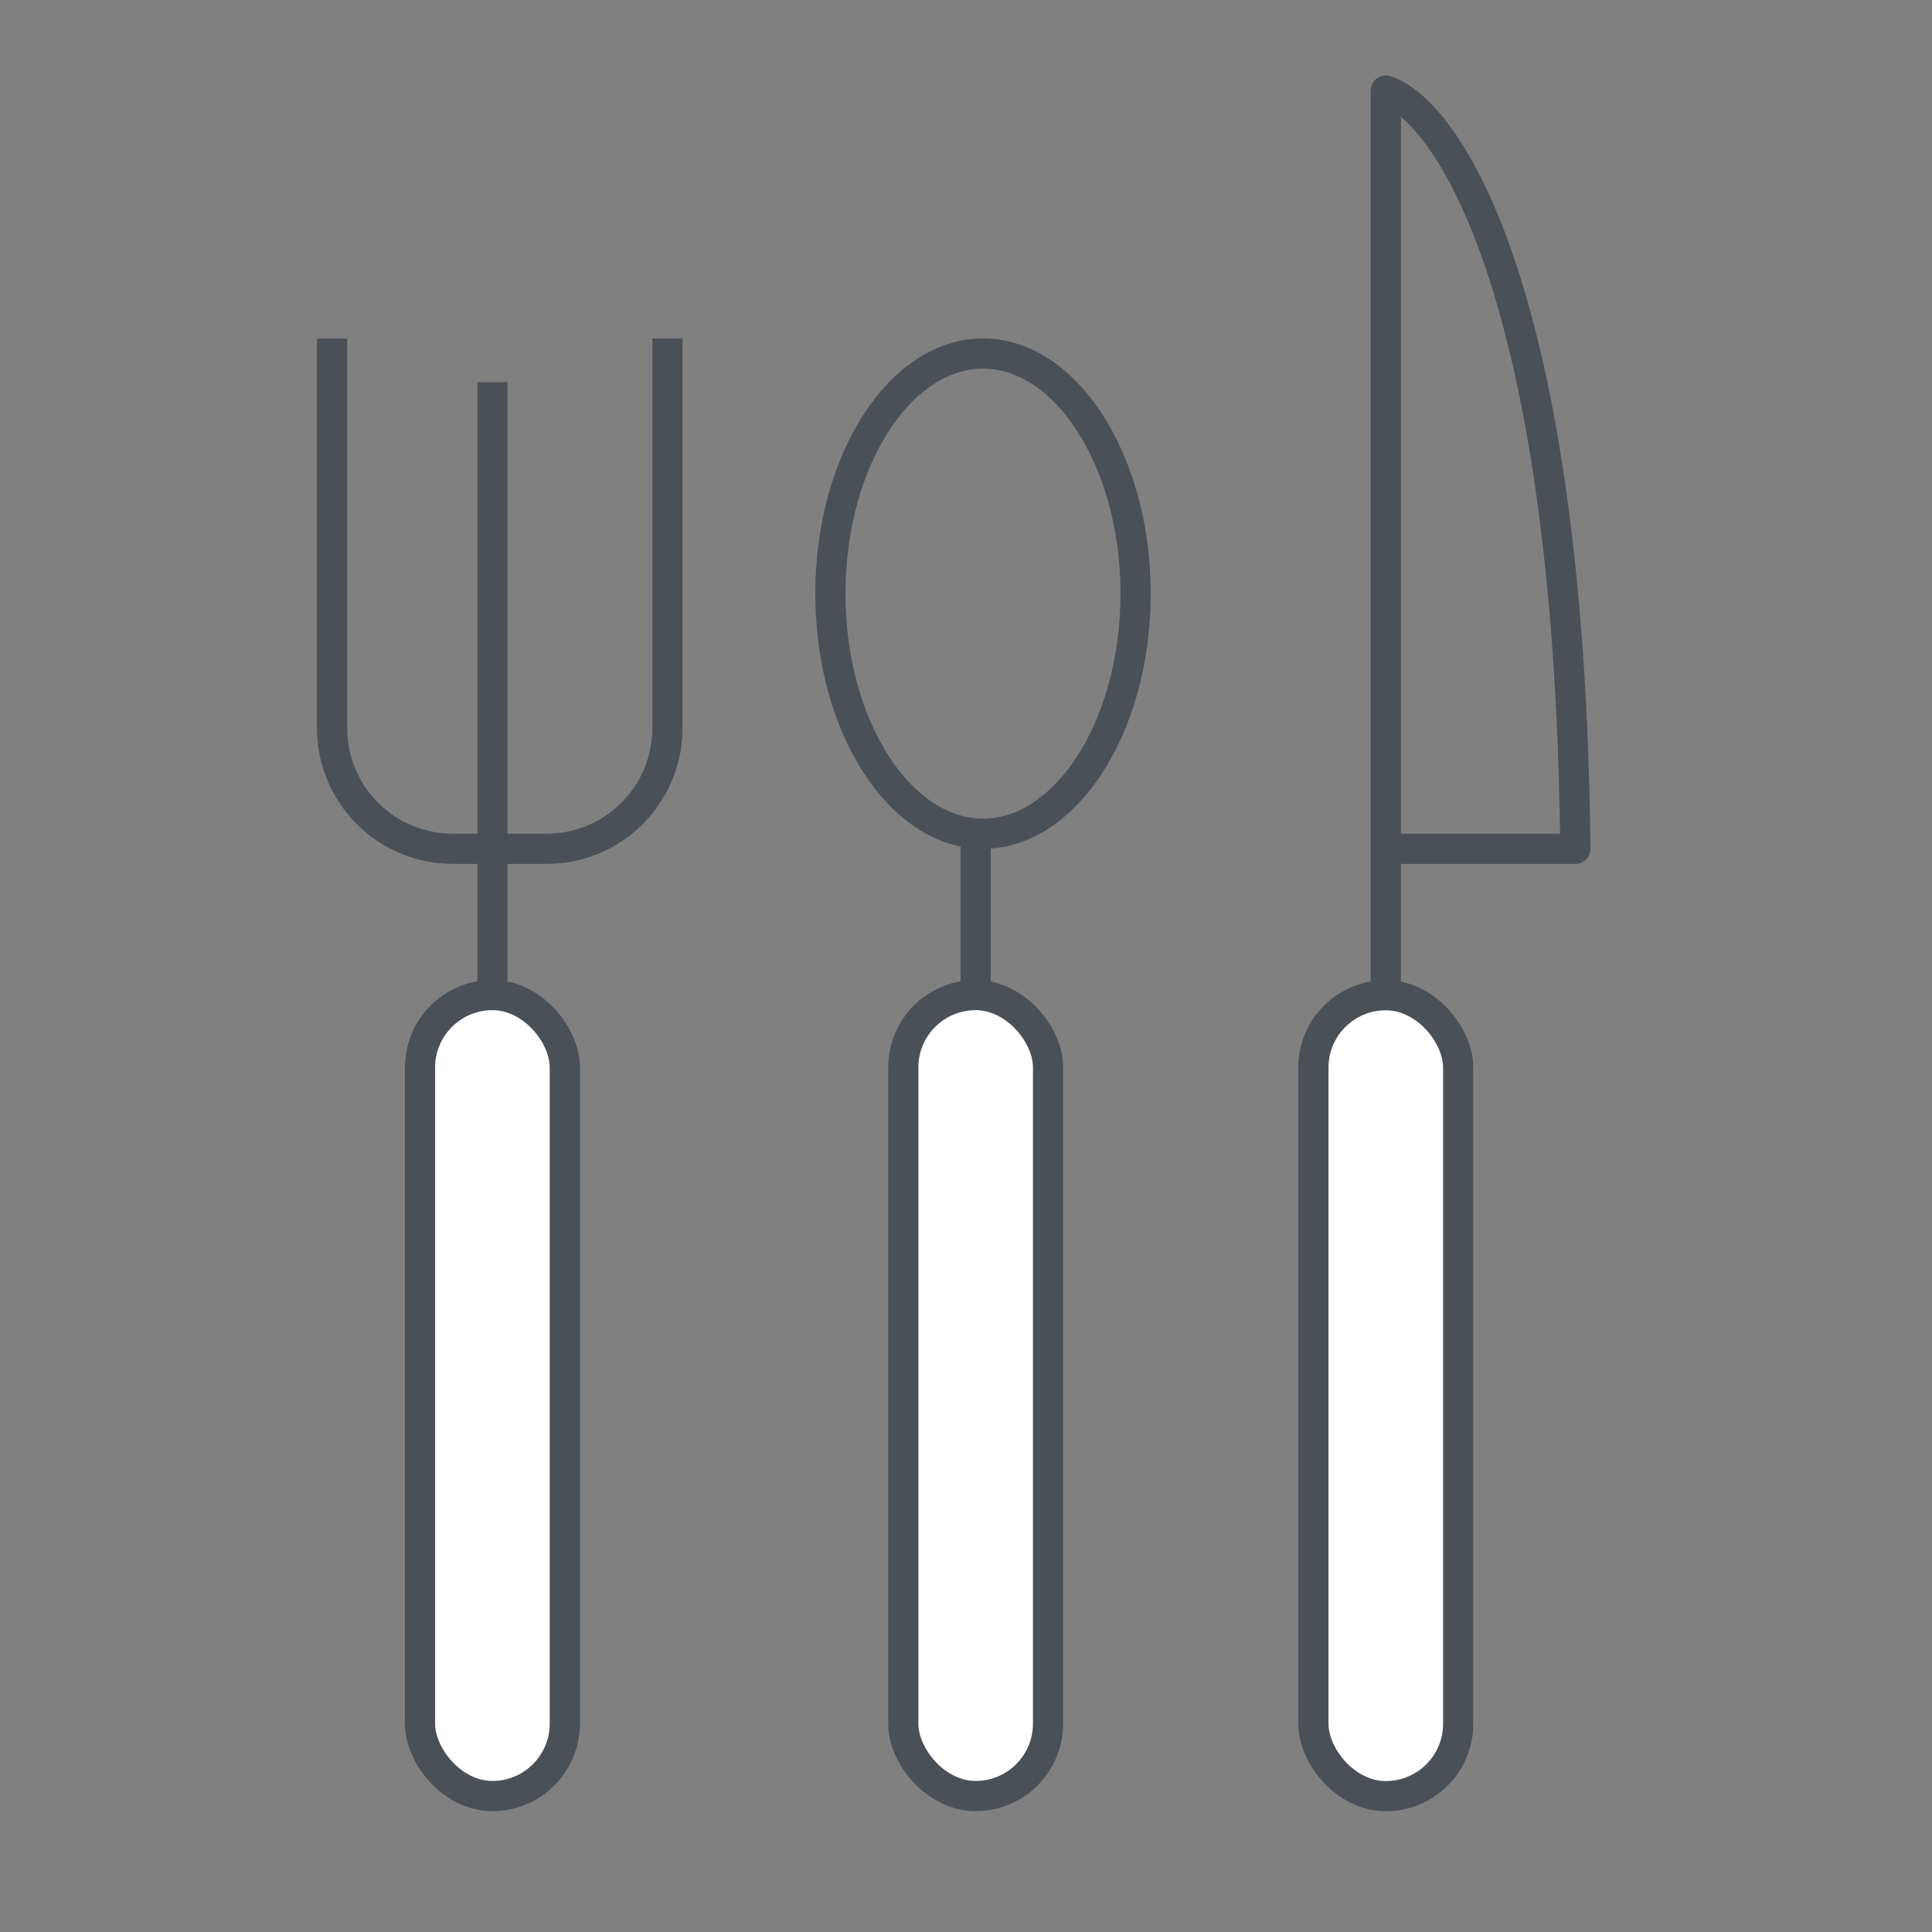 <svg width="64" height="64" viewBox="0 0 64 64" fill="none" xmlns="http://www.w3.org/2000/svg">
<rect x="0" y="0" width="64" height="64" fill="#808080" stroke="none"/>
<path d="M45.906 32.812V28.118M45.906 28.118V3C47.919 3.644 51.993 9.569 52.186 28.118H45.906Z" stroke="#4A5056" stroke-linejoin="round"/>
<rect x="43.508" y="32.967" width="4.796" height="26.533" rx="2.398" fill="white" stroke="#4A5056" stroke-linejoin="round"/>
<rect x="29.922" y="32.963" width="4.796" height="26.533" rx="2.398" fill="white" stroke="#4A5056" stroke-linejoin="round"/>
<path d="M37.618 19.664C37.618 21.915 37.017 23.93 36.073 25.367C35.126 26.808 33.874 27.617 32.563 27.617C31.251 27.617 30 26.808 29.053 25.367C28.108 23.93 27.508 21.915 27.508 19.664C27.508 17.413 28.108 15.399 29.053 13.961C30 12.52 31.251 11.711 32.563 11.711C33.874 11.711 35.126 12.52 36.073 13.961C37.017 15.399 37.618 17.413 37.618 19.664Z" stroke="#4A5056" stroke-linejoin="round"/>
<path d="M32.32 32.947V27.875" stroke="#4A5056" stroke-linejoin="round"/>
<rect x="13.914" y="32.963" width="4.796" height="26.533" rx="2.398" fill="white" stroke="#4A5056" stroke-linejoin="round"/>
<path d="M16.312 32.947V12.66" stroke="#4A5056" stroke-linejoin="round"/>
<path d="M11 11.211V24.117C11 26.326 12.791 28.117 15 28.117H18.11C20.319 28.117 22.11 26.326 22.11 24.117V11.211" stroke="#4A5056" stroke-linejoin="round"/>
</svg>
